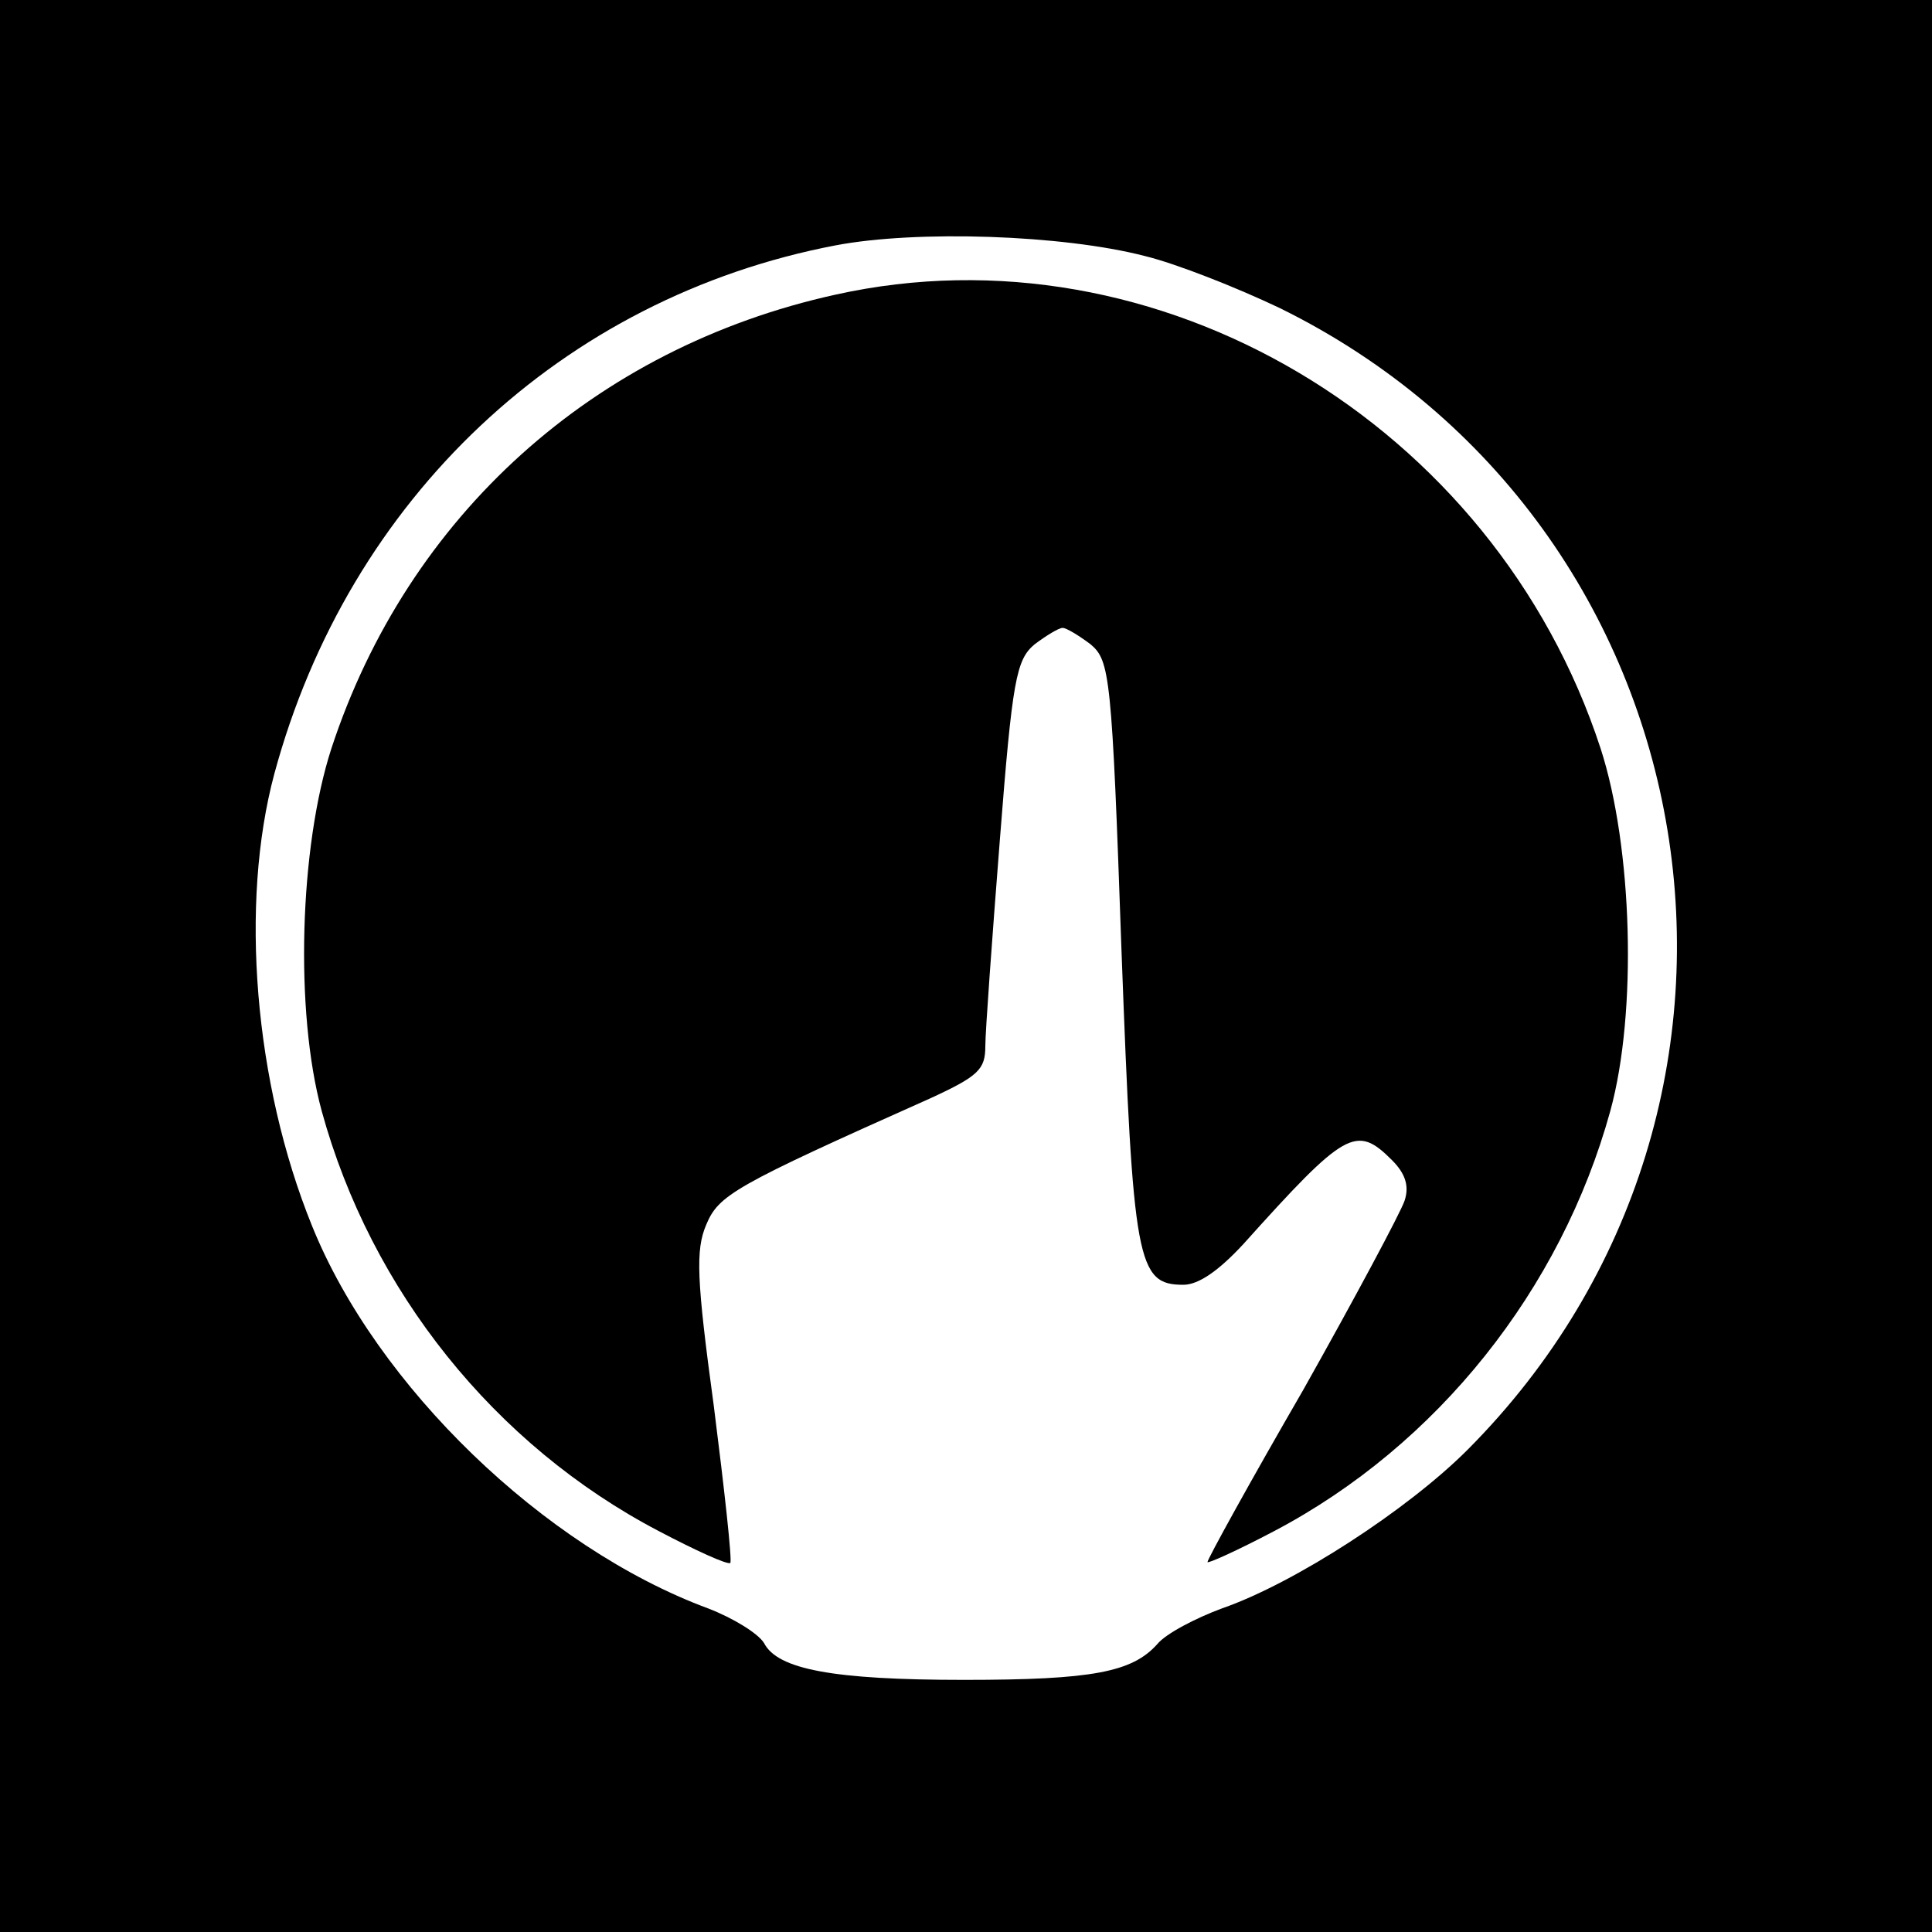 <?xml version="1.0" standalone="no"?>
<!DOCTYPE svg PUBLIC "-//W3C//DTD SVG 20010904//EN"
 "http://www.w3.org/TR/2001/REC-SVG-20010904/DTD/svg10.dtd">
<svg version="1.0" xmlns="http://www.w3.org/2000/svg"
 width="200pt" height="200pt" viewBox="0 0 200 200"
 preserveAspectRatio="xMidYMid meet">

<g transform="translate(0,200) scale(0.1,-0.1)"
fill="#000000" stroke="none">
<path d="M0 1000 l0 -1000 1000 0 1000 0 0 1000 0 1000 -1000 0 -1000 0 0
-1000z m1185 735 c33 -8 96 -33 140 -54 453 -223 552 -823 194 -1182 -62 -62
-179 -138 -254 -164 -27 -10 -58 -26 -67 -37 -26 -29 -67 -37 -200 -37 -136 0
-193 11 -207 38 -6 10 -32 26 -58 36 -170 63 -343 230 -410 396 -60 148 -75
334 -39 468 77 285 298 493 581 547 84 16 235 11 320 -11z"/>
<path d="M865 1695 c-250 -55 -443 -229 -522 -470 -33 -102 -38 -272 -10 -375
51 -186 179 -346 349 -435 38 -20 71 -35 74 -33 2 3 -6 75 -17 162 -18 132
-19 162 -8 188 13 31 28 40 232 131 50 23 57 30 57 54 0 15 7 111 15 213 13
167 17 187 36 203 12 9 25 17 29 17 4 0 17 -8 29 -17 20 -17 22 -32 32 -318
12 -322 16 -345 64 -345 16 0 37 15 62 42 106 118 117 124 154 87 14 -14 18
-27 13 -42 -4 -12 -51 -100 -105 -196 -55 -95 -99 -175 -99 -178 0 -2 31 12
69 32 169 89 297 250 348 435 28 102 23 273 -10 375 -110 337 -459 544 -792
470z"/>
</g>
</svg>
